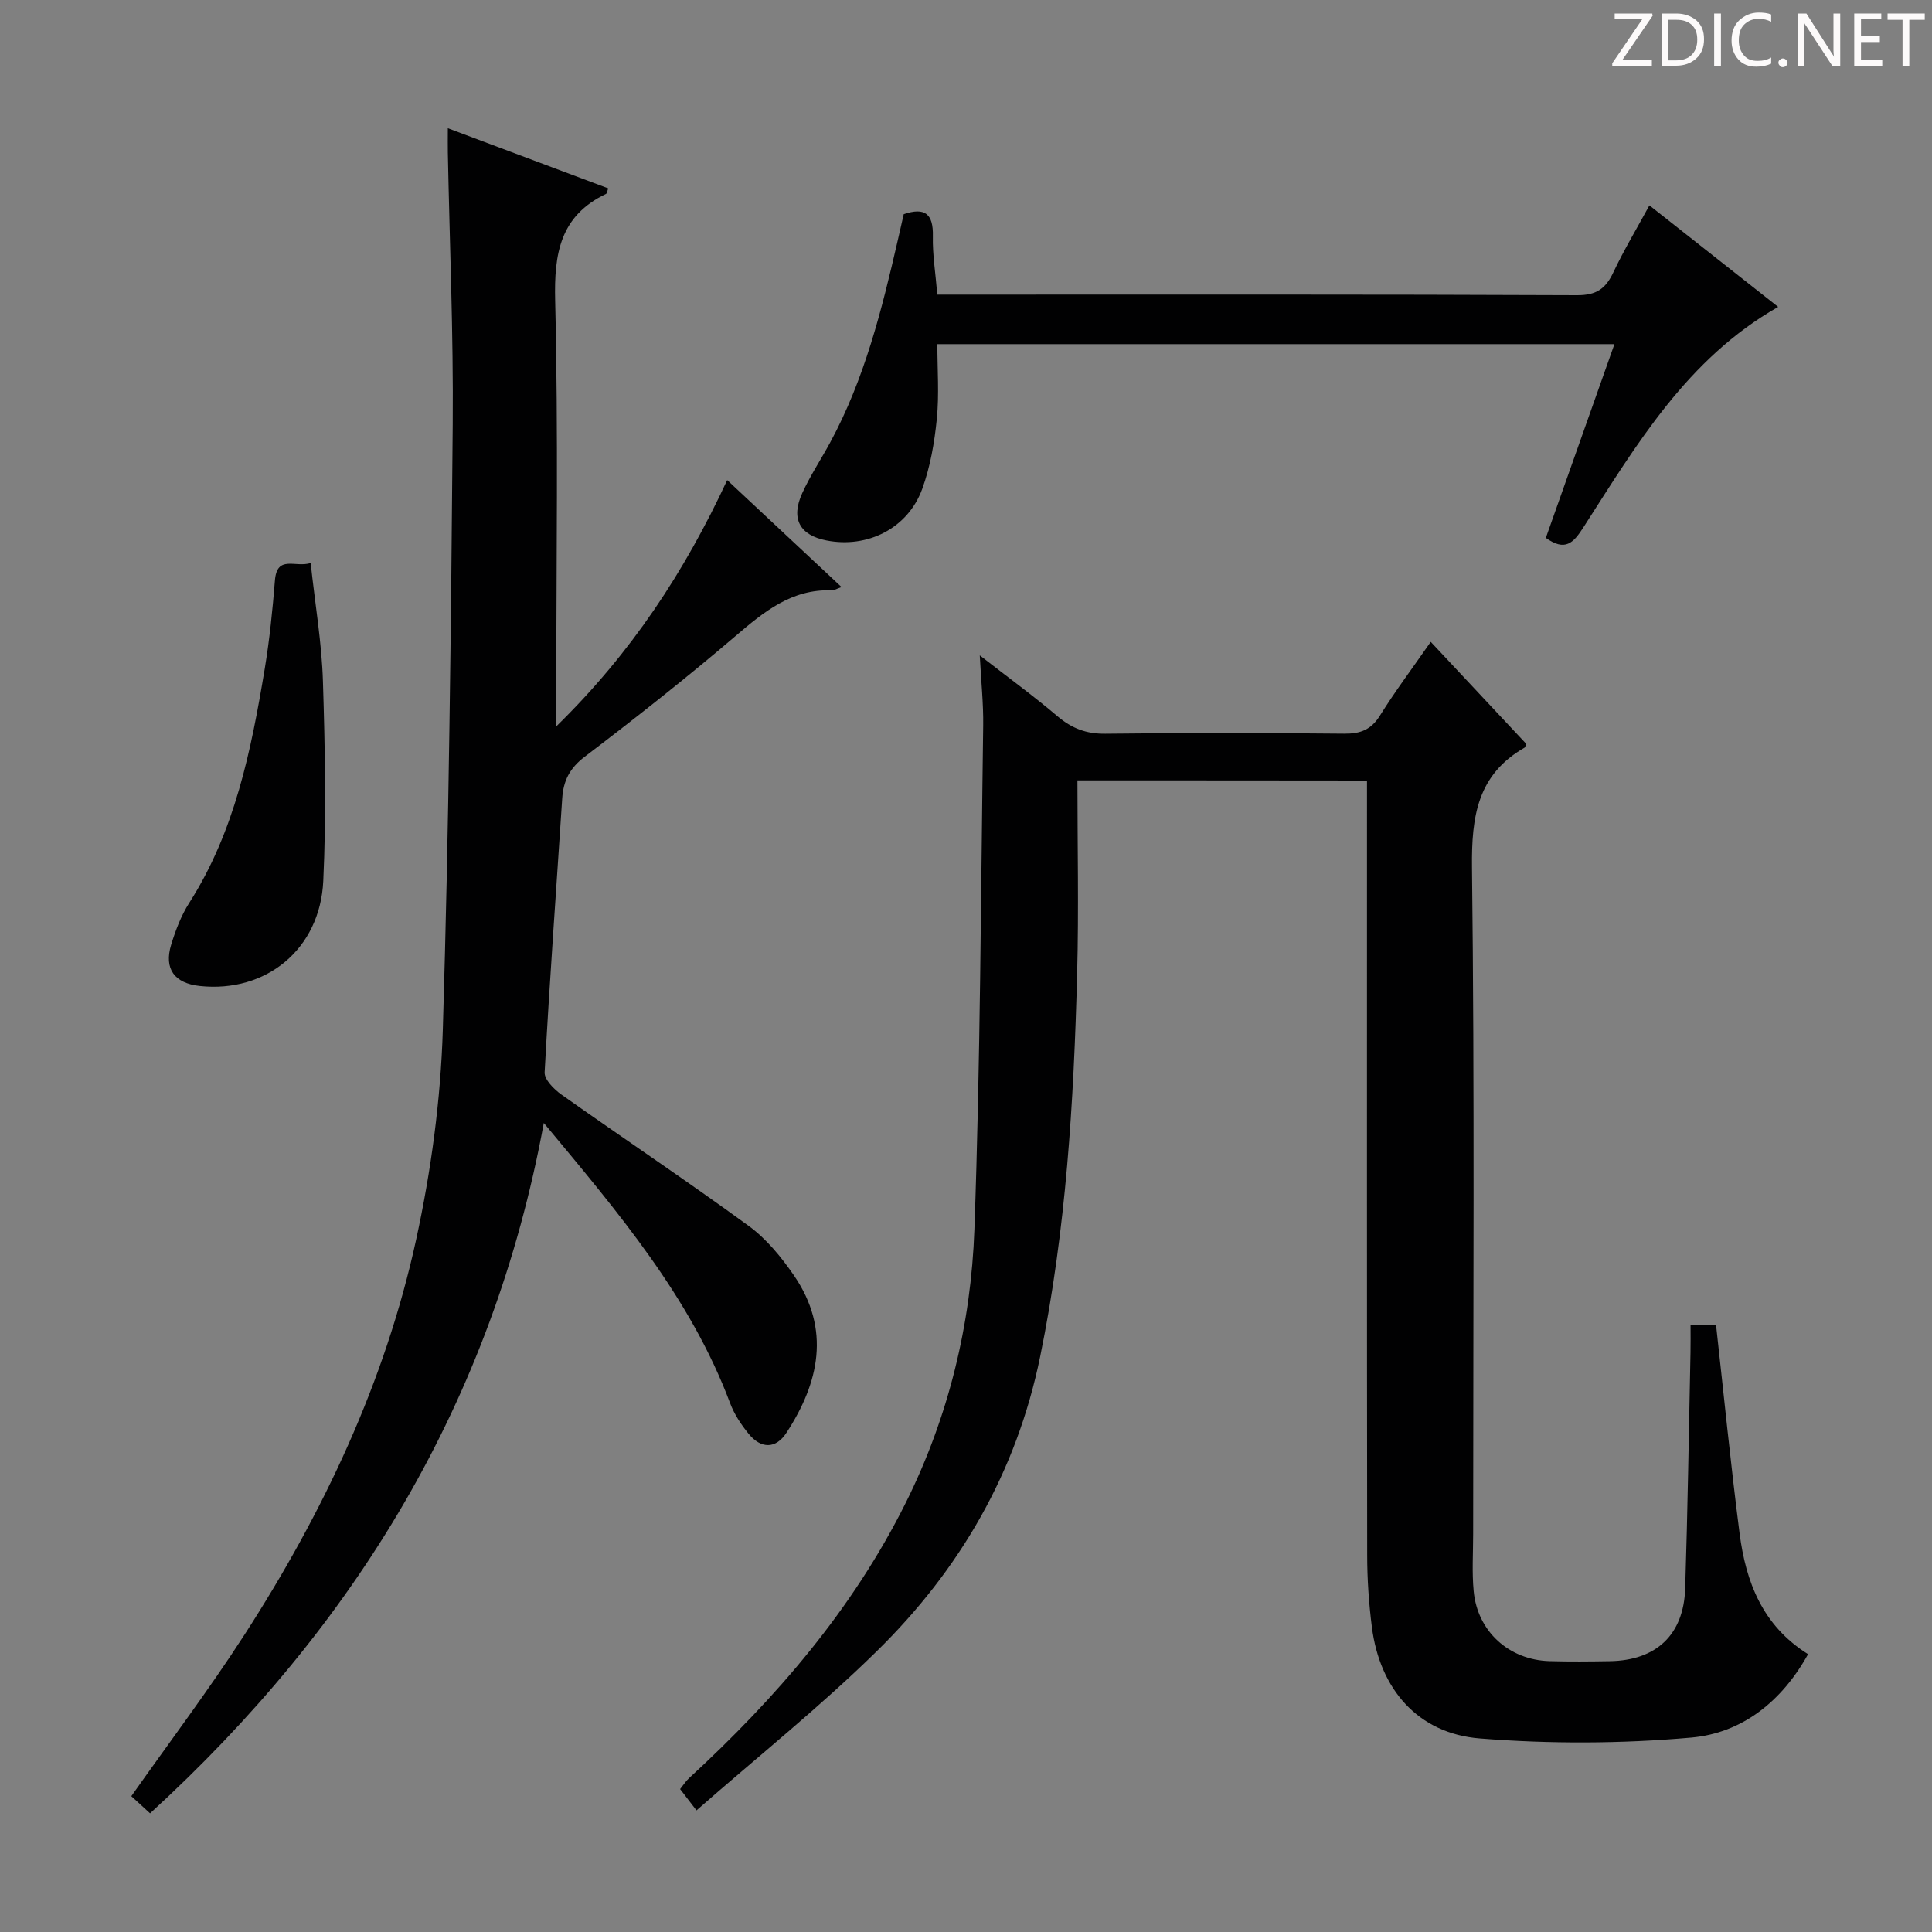 <svg enable-background="new 0 0 400 400" viewBox="0 0 400 400" xmlns="http://www.w3.org/2000/svg"><rect x="0" y="0" width="400" height="400" fill="#808080" stroke="none"/><g fill="#fcfafa"><path d="m342.2 3.2-6.3 9.2h6.1v1.2h-8.2v-.5l6.2-9.1h-5.7v-1.2h7.8v.4z"/><path d="m344 13.7v-10.9h3.1c1.6 0 3 .5 4.1 1.4 1.1 1 1.6 2.2 1.6 3.9s-.5 3-1.6 4-2.5 1.5-4.2 1.5h-3zm1.4-9.6v8.4h1.6c1.4 0 2.5-.4 3.2-1.1.8-.8 1.2-1.8 1.2-3.2s-.4-2.4-1.2-3.1-1.8-1-3.1-1z"/><path d="m356.3 2.8v10.9h-1.4v-10.9z"/><path d="m366.6 13.2c-.8.4-1.8.6-3 .6-1.6 0-2.8-.5-3.7-1.5s-1.4-2.3-1.4-3.9c0-1.7.5-3.2 1.6-4.2s2.4-1.6 4-1.6c1 0 1.9.1 2.6.4v1.5c-.8-.4-1.6-.6-2.6-.6-1.2 0-2.2.4-3 1.2s-1.1 1.9-1.1 3.3c0 1.3.4 2.3 1.1 3.1s1.6 1.1 2.8 1.1c1.1 0 2-.2 2.8-.7v1.3z"/><path d="m368.2 13c0-.3.1-.5.3-.6.2-.2.4-.3.6-.3.3 0 .5.1.7.3s.3.4.3.6-.1.5-.3.6c-.2.2-.4.3-.7.3s-.5-.1-.6-.3c-.2-.2-.3-.4-.3-.6z"/><path d="m381.1 13.7h-1.7l-5.5-8.4c-.2-.2-.3-.5-.4-.7 0 .2.1.8.1 1.5v7.6h-1.4v-10.9h1.8l5.3 8.3c.3.4.4.6.4.8 0-.3-.1-.8-.1-1.6v-7.5h1.4v10.9z"/><path d="m389.7 13.7h-5.8v-10.9h5.6v1.2h-4.2v3.5h3.9v1.2h-3.9v3.7h4.4z"/><path d="m398.4 4.1h-3.1v9.6h-1.4v-9.6h-3.1v-1.3h7.7v1.3z"/></g><path d="m223.07 161.57c0 13.43.29 26.71-.06 39.98-.69 26.6-2.29 53.09-7.65 79.29-4.91 24-16.64 44.15-33.83 61.02-11.72 11.51-24.62 21.81-37.33 32.96-1.56-2.03-2.4-3.13-3.39-4.41.68-.84 1.2-1.67 1.9-2.31 18.01-16.58 33.83-34.91 44.82-56.97 8.86-17.79 13.51-36.93 14.21-56.61 1.24-34.75 1.33-69.55 1.82-104.33.06-4.47-.42-8.94-.71-14.5 5.85 4.55 11.14 8.4 16.11 12.62 2.96 2.5 5.95 3.65 9.89 3.6 16.49-.2 32.99-.17 49.48-.01 3.33.03 5.54-.81 7.37-3.74 3.15-5.05 6.74-9.84 10.52-15.27 6.82 7.29 13.35 14.26 19.77 21.12-.2.49-.22.71-.33.77-9.79 5.61-11.02 14.27-10.9 24.84.55 45.98.24 91.97.24 137.96 0 3.96-.27 7.94.11 11.87.79 8.33 7.3 14.22 15.69 14.47 4.16.12 8.33.08 12.5.01 9.62-.16 15.29-5.45 15.6-15.07.52-16.3.76-32.61 1.1-48.92.04-1.8.01-3.61.01-5.69h5.27c1.62 14.54 3.04 28.9 4.88 43.2 1.29 10.01 4.7 19.09 14.18 25.03-5.41 9.76-13.64 16.34-24.2 17.27-14.49 1.28-29.24 1.33-43.74.18-12.86-1.02-20.74-10.25-22.37-23.08-.63-4.94-.97-9.95-.97-14.92-.07-51.32-.04-102.64-.04-153.96 0-1.99 0-3.98 0-6.37-19.96-.03-39.66-.03-59.95-.03z" fill="#010102"/><path d="m31.07 375.43c-1.47-1.34-2.66-2.44-3.88-3.55 7.91-11.23 16.1-22.07 23.45-33.46 16.32-25.3 29.11-52.33 35.53-81.83 3.09-14.2 5.07-28.86 5.51-43.38 1.27-41.75 1.7-83.53 2.05-125.3.16-18.8-.65-37.6-1.01-56.4-.03-1.42 0-2.84 0-4.96 11.56 4.33 22.38 8.39 33.21 12.45-.23.6-.26 1.05-.46 1.14-9.5 4.55-10.77 12.32-10.53 22.1.66 27.14.23 54.3.23 81.46v6.69c15.62-15.29 26.57-32.05 35.39-50.99 7.95 7.44 15.57 14.56 23.67 22.14-1 .35-1.51.7-2.01.68-8.33-.3-14.06 4.44-19.98 9.5-10.12 8.64-20.59 16.89-31.18 24.95-3.12 2.37-4.42 4.97-4.66 8.64-1.23 18.9-2.62 37.79-3.64 56.7-.08 1.49 1.93 3.51 3.45 4.59 12.89 9.12 26.02 17.89 38.77 27.19 3.68 2.68 6.77 6.46 9.38 10.25 7.72 11.24 5.2 22.29-1.54 32.61-2.19 3.36-5.25 3.35-7.81.22-1.56-1.9-2.99-4.07-3.85-6.36-8.23-21.94-23.1-39.41-38.57-58.01-10.62 57.68-39.12 104.15-81.52 142.93z" fill="#010102"/><path d="m341.49 42.52c9.04 7.13 17.76 14.01 26.66 21.02-18.86 10.73-29.31 28.51-40.36 45.7-2.06 3.2-3.76 4.97-7.74 2.12 4.64-13.11 9.36-26.45 14.2-40.11-46.93 0-93.21 0-140.18 0 0 5.27.39 10.41-.11 15.46-.49 4.91-1.35 9.92-3.03 14.53-2.98 8.15-11.3 12.31-19.79 10.66-5.57-1.08-7.47-4.5-5.04-9.81 1.65-3.62 3.88-6.97 5.78-10.48 7.12-13.14 10.69-27.47 14-41.88.41-1.78.81-3.55 1.23-5.39 4.35-1.47 6.14-.11 6.03 4.56-.09 3.79.55 7.61.92 12.1h5.45c42.33 0 84.65-.07 126.98.12 4.02.02 5.94-1.34 7.53-4.72 2.18-4.62 4.83-9.02 7.47-13.88z" fill="#010102"/><path d="m64.32 116.57c.94 8.69 2.3 16.58 2.54 24.5.43 13.76.71 27.57.07 41.32-.66 14.17-11.88 23.21-25.56 21.75-5.25-.56-7.46-3.54-5.93-8.56.92-2.99 2.07-6.04 3.75-8.66 9.45-14.81 12.81-31.55 15.62-48.45 1-6.05 1.62-12.18 2.11-18.29.43-5.38 4.2-2.6 7.4-3.61z" fill="#010102"/></svg>